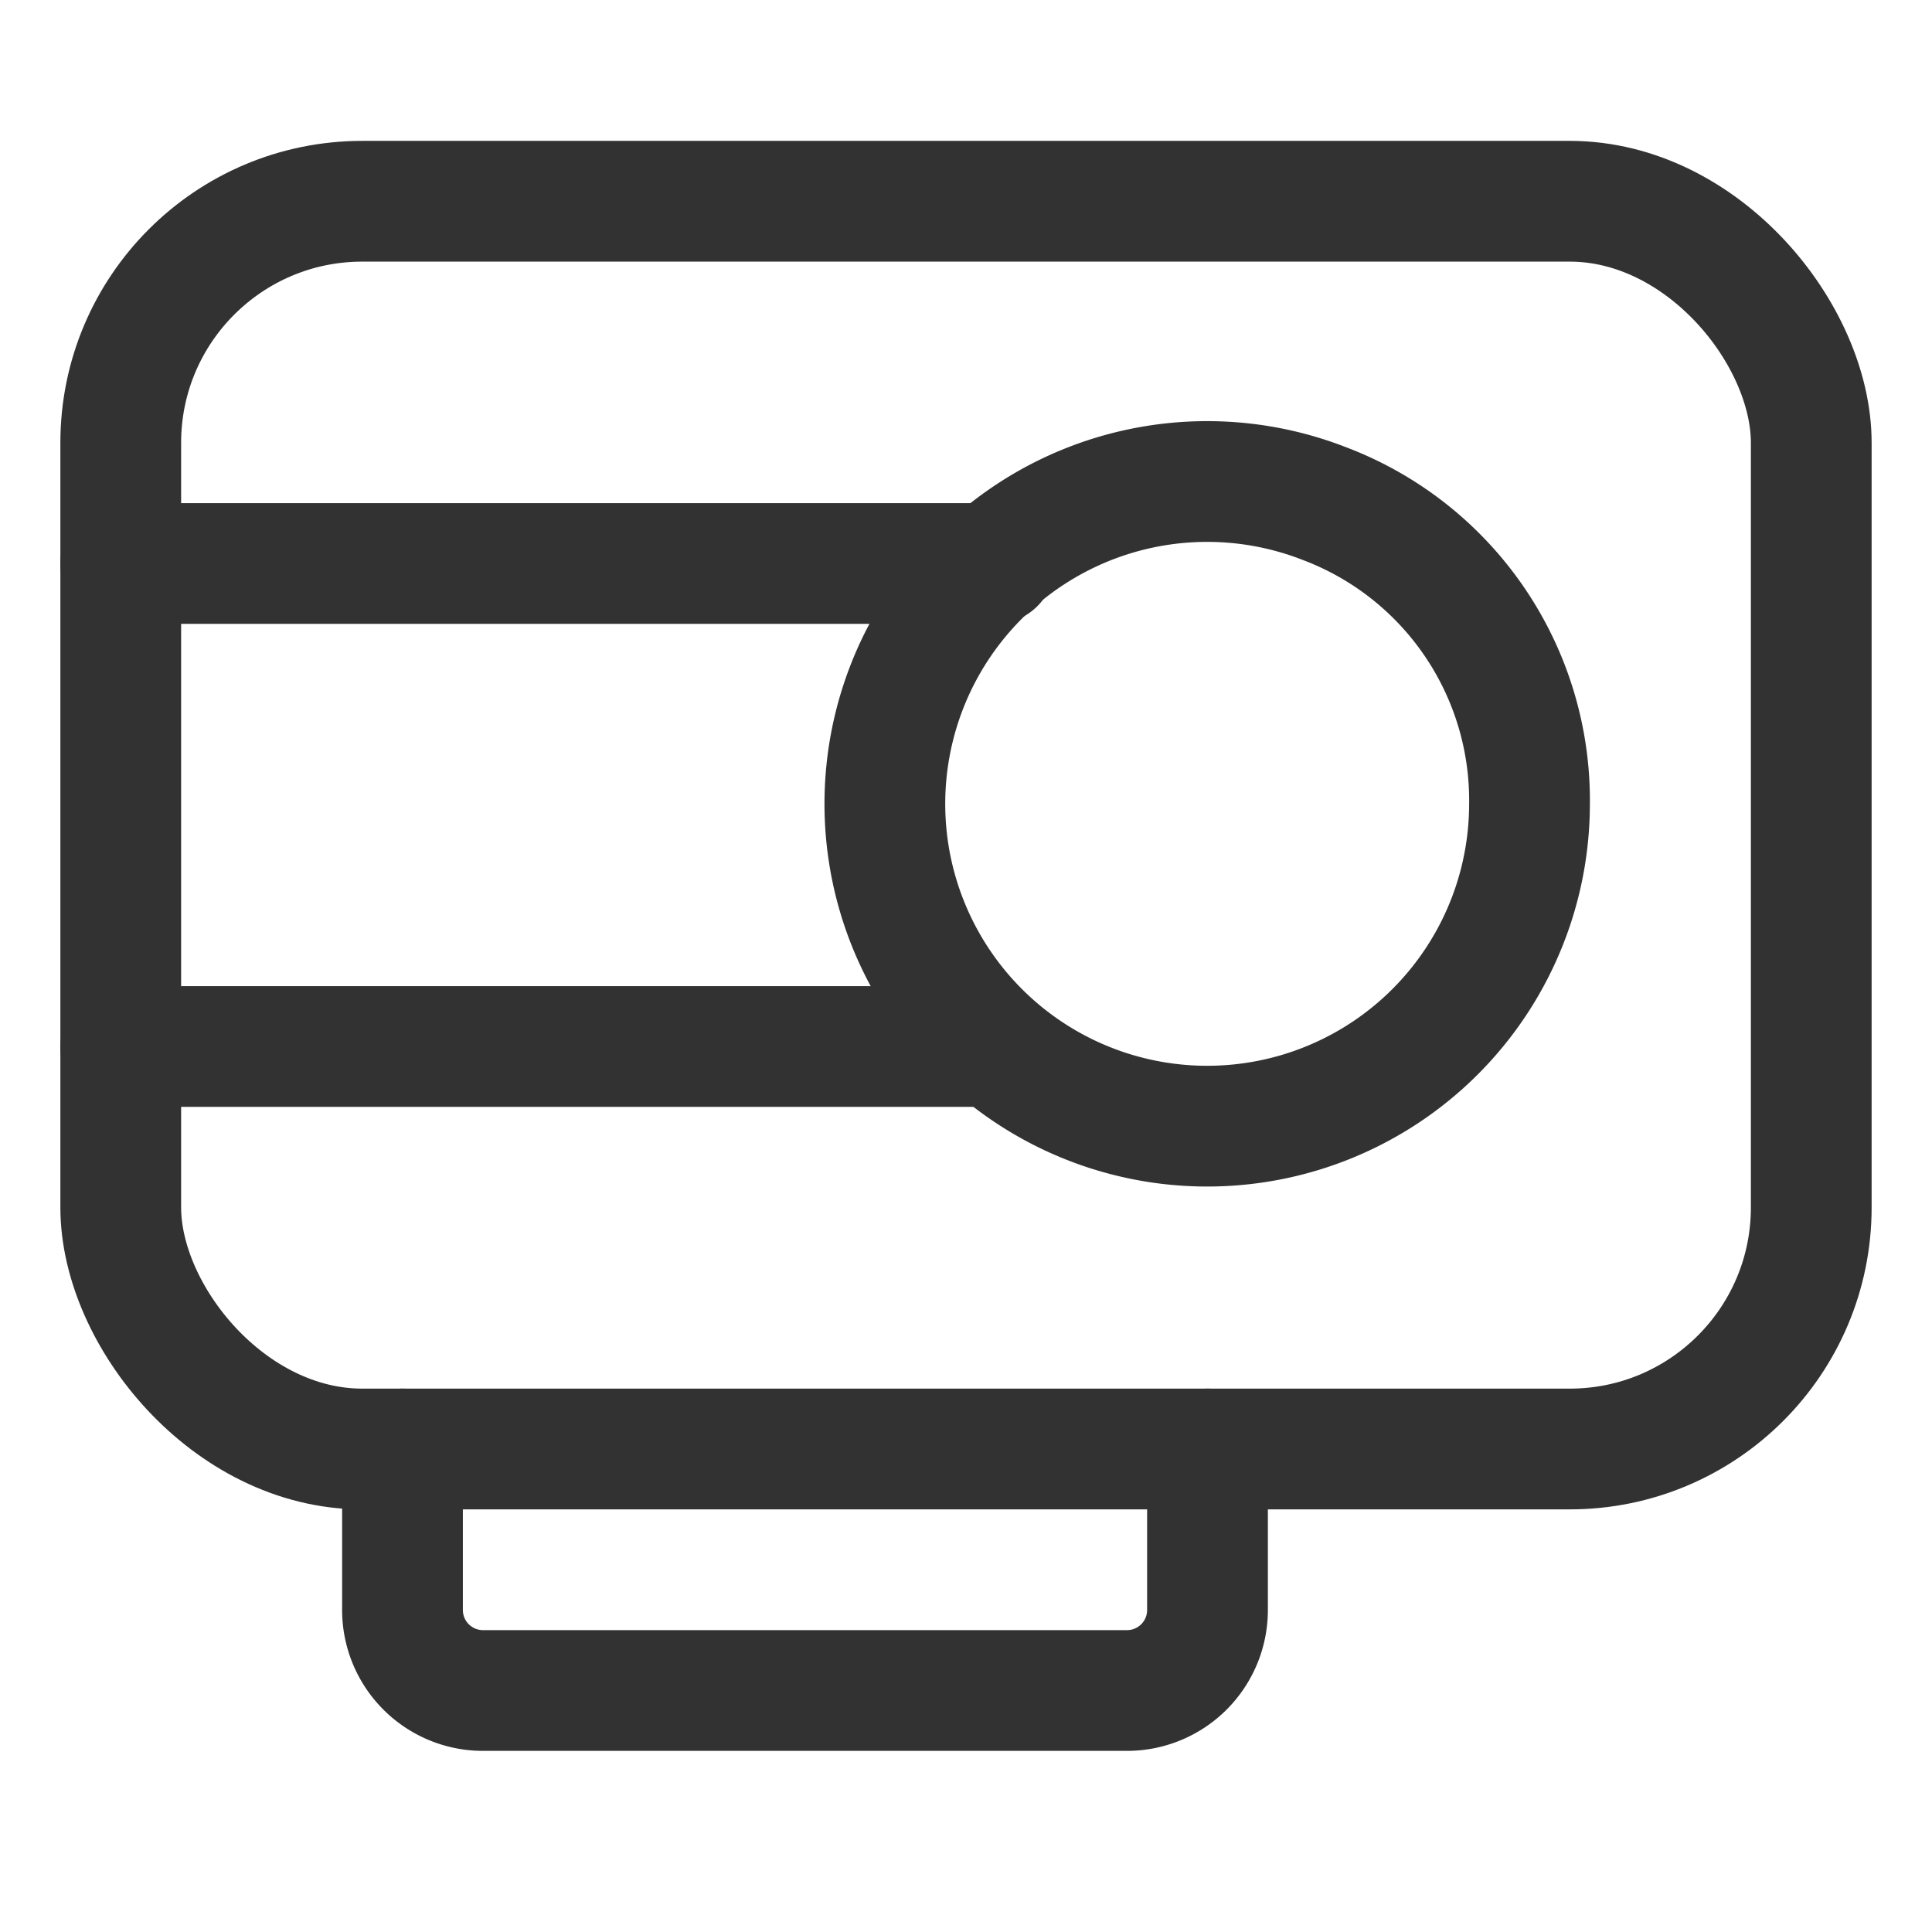 <svg xmlns="http://www.w3.org/2000/svg" viewBox="0 0 24 24"><rect x="1.5" y="2.5" width="21" height="15.5" rx="3" stroke-width="1.5" stroke="#323232" stroke-linecap="round" stroke-linejoin="round" fill="none"/><path d="M15,18v2a1,1,0,0,1-1,1H6a1,1,0,0,1-1-1V18" fill="none" stroke="#323232" stroke-linecap="round" stroke-linejoin="round" stroke-width="1.5"/><path d="M19,10a4.004,4.004,0,1,1-2.542-3.742A3.942,3.942,0,0,1,19,10v.001" fill="none" stroke="#323232" stroke-linecap="round" stroke-linejoin="round" stroke-width="1.5"/><line x1="1.5" y1="7" x2="12.356" y2="7" fill="none" stroke="#323232" stroke-linecap="round" stroke-linejoin="round" stroke-width="1.5"/><line x1="1.5" y1="13" x2="12.34" y2="13" fill="none" stroke="#323232" stroke-linecap="round" stroke-linejoin="round" stroke-width="1.5"/><rect y="0" width="24" height="24" fill="none"/></svg>